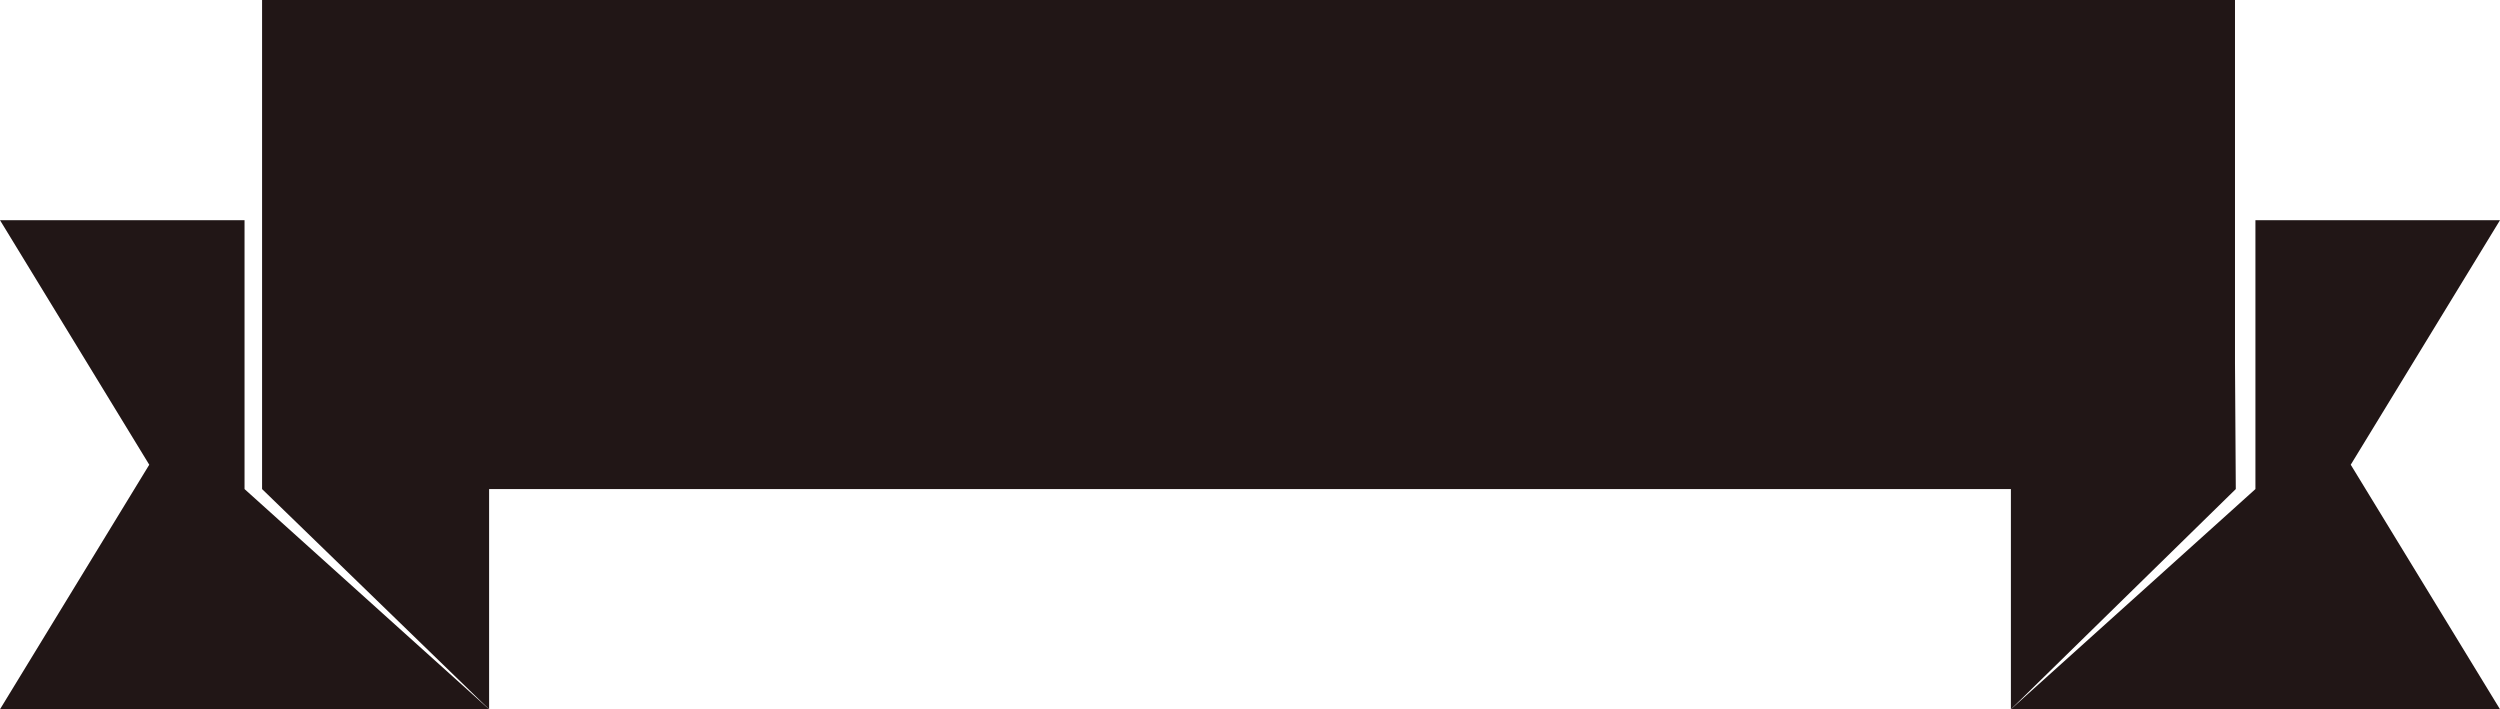 <svg version="1.1" id="图层_1" x="0px" y="0px" width="271.85px" height="77.125px" viewBox="0 0 271.85 77.125" enable-background="new 0 0 271.85 77.125" xml:space="preserve" xmlns="http://www.w3.org/2000/svg" xmlns:xlink="http://www.w3.org/1999/xlink" xmlns:xml="http://www.w3.org/XML/1998/namespace">
  <g>
    <g>
      <polygon fill="#211616" points="26.591,23.943 0,23.943 16.23,50.534 0,77.125 53.185,77.125 26.591,53.182 		" class="color c1"/>
    </g>
    <g>
      <polygon fill="#211616" points="271.85,23.943 245.255,23.943 245.255,53.182 218.665,77.125 271.85,77.125 255.62,50.534 		" class="color c1"/>
    </g>
    <g>
      <polygon fill="#211616" points="243.033,39.494 243.033,0 28.498,0 28.498,53.182 53.185,77.125 53.185,53.182 218.665,53.182 
			218.665,77.125 243.12,53.182 		" class="color c1"/>
    </g>
  </g>
</svg>